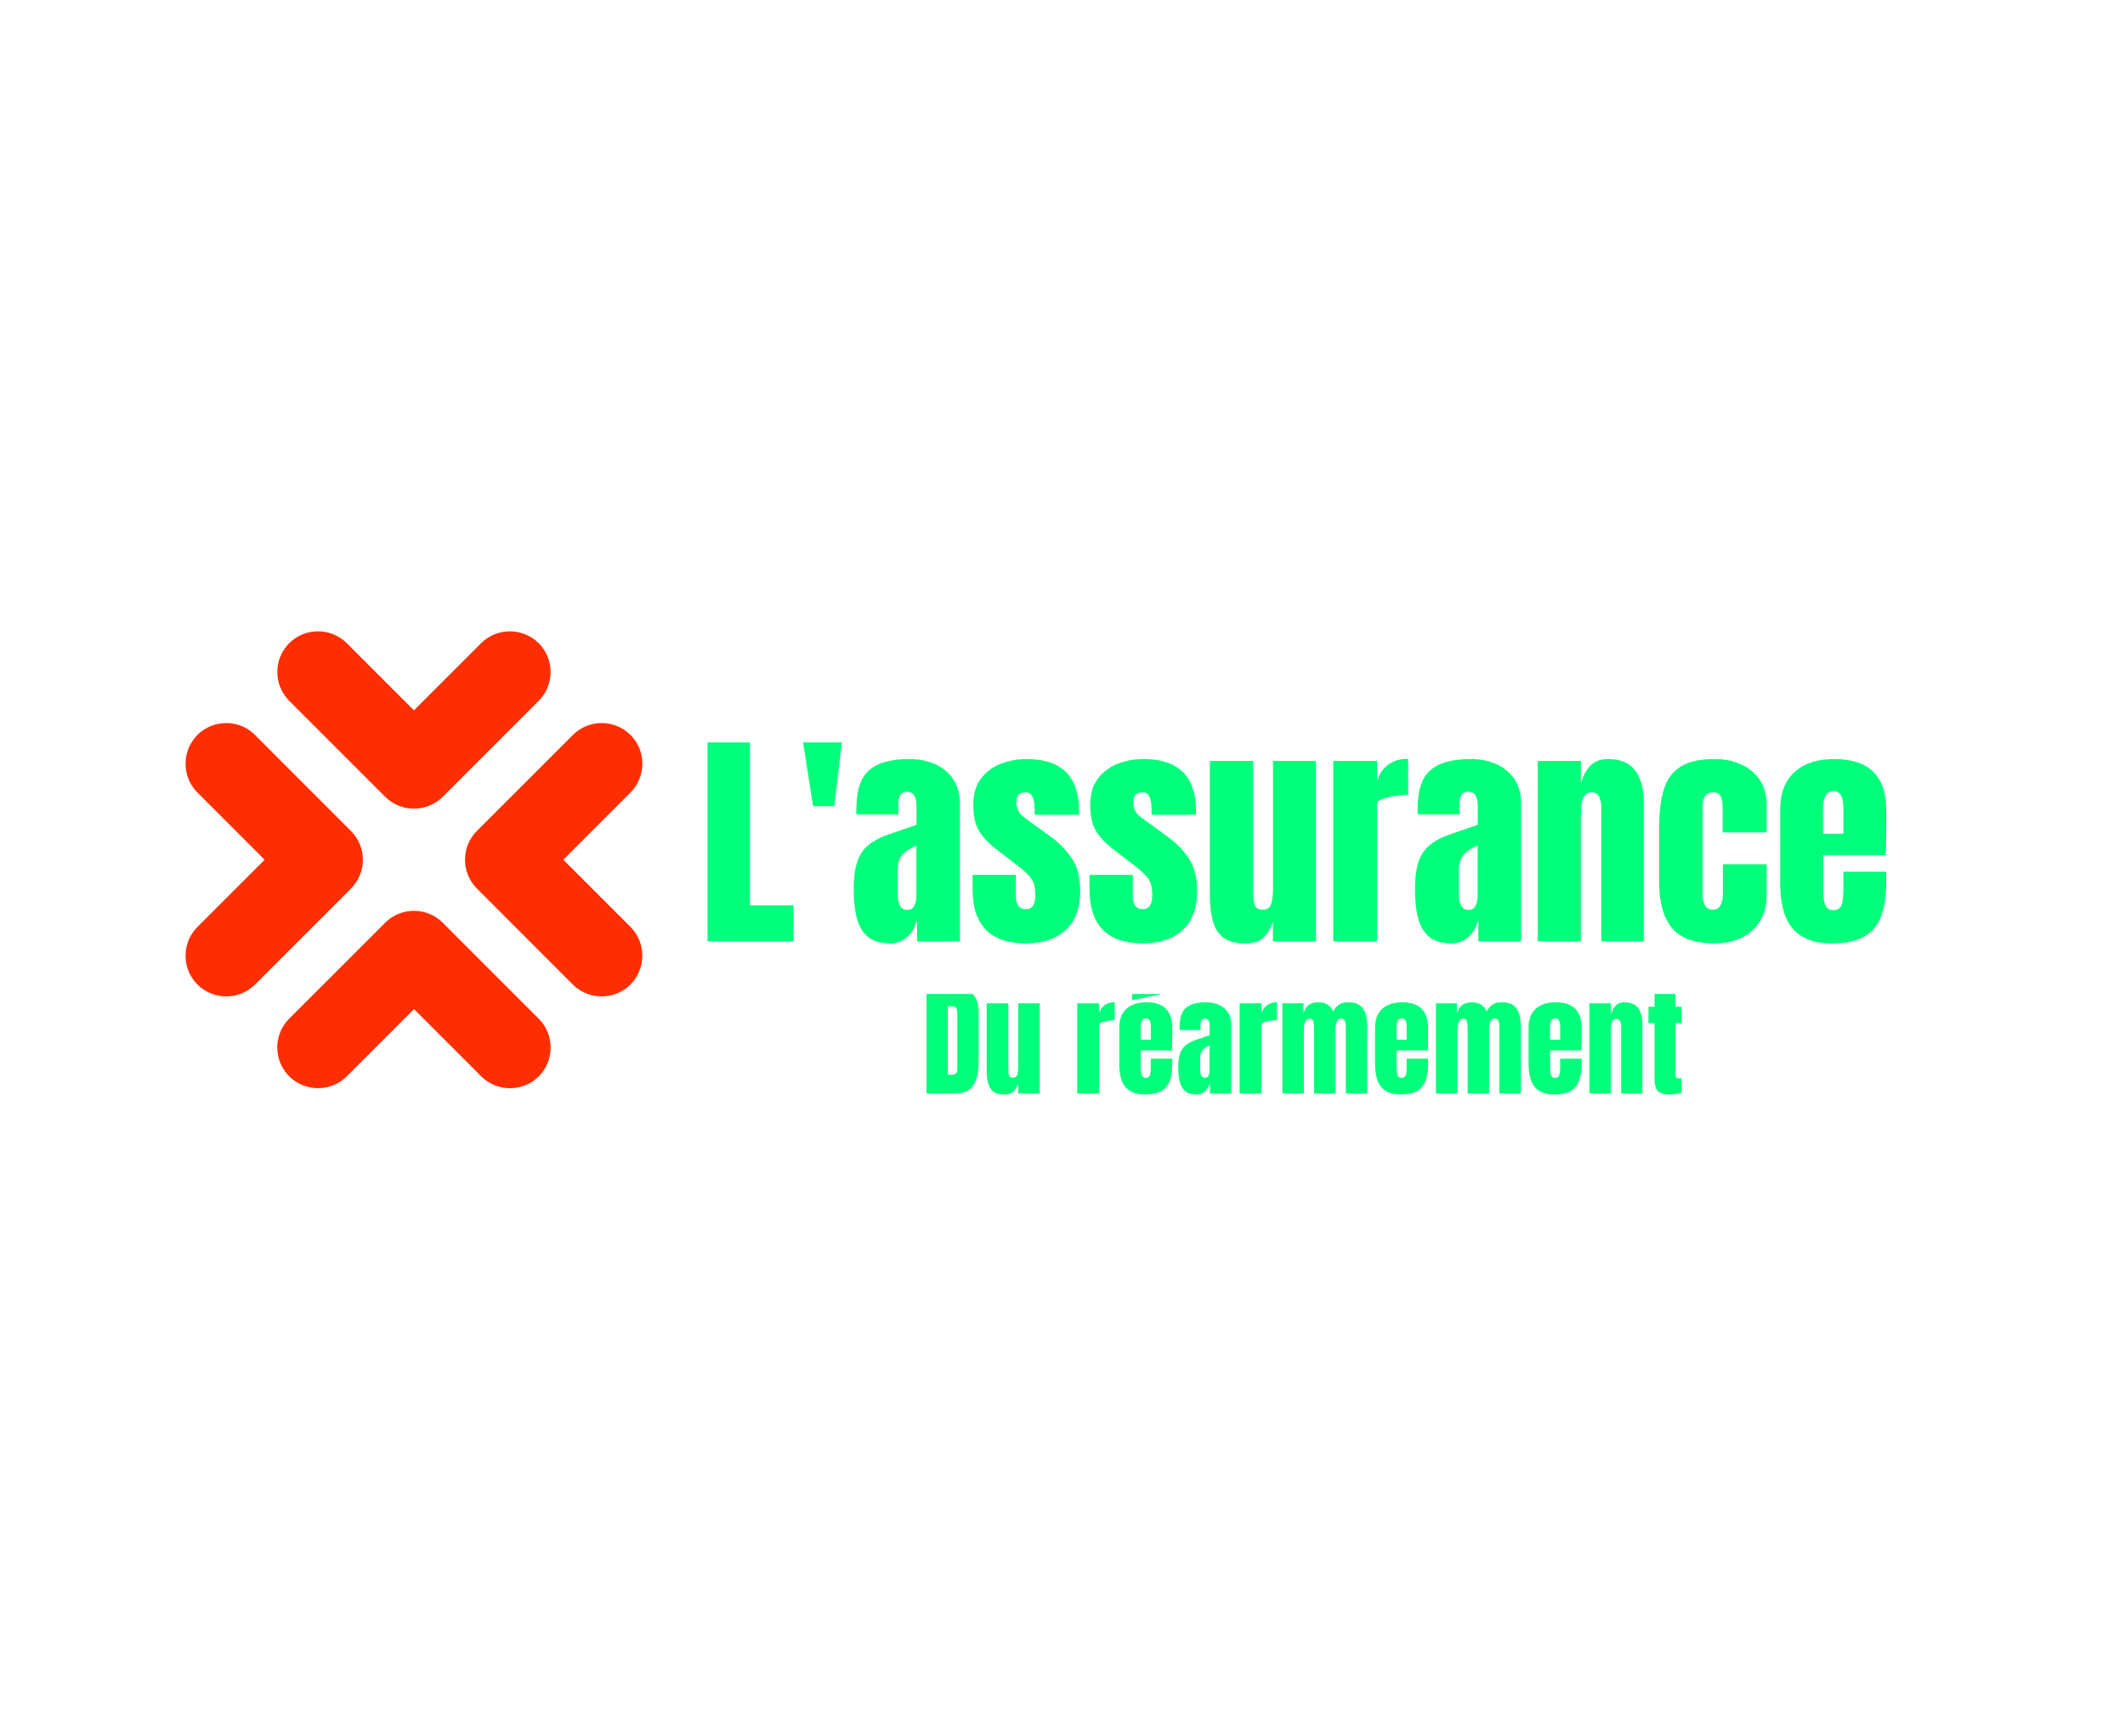 <svg xmlns="http://www.w3.org/2000/svg" version="1.1" xmlns:xlink="http://www.w3.org/1999/xlink" xmlns:svgjs="http://svgjs.dev/svgjs" width="765" height="625" viewBox="0 0 448.56 300" class="svg-animations " style="background-color: rgb(0, 49, 255);"><svg viewBox="0 0 135.007 140.007" width="100" height="100" style="fill: rgb(255, 46, 0);" x="37.38" y="100"><svg width="135" height="135" viewBox="0 0 135 135" xmlns="http://www.w3.org/2000/svg">
	<g clip-path="url(#clip0)">
	<path d="M87.361 3.517L67.5 23.364L47.653 3.517C42.968 -1.167 35.309 -1.167 30.639 3.517C25.955 8.201 25.955 15.861 30.639 20.531L59 48.892C63.684 53.576 71.344 53.576 76.014 48.892L104.375 20.531C109.059 15.847 109.059 8.187 104.375 3.517C99.691 -1.153 92.045 -1.167 87.361 3.517Z"/>
	<path d="M47.653 131.498L67.514 111.637L87.375 131.498C92.059 136.182 99.719 136.182 104.389 131.498C109.073 126.814 109.073 119.154 104.389 114.484L76.014 86.109C71.33 81.425 63.67 81.425 59 86.109L30.625 114.47C25.941 119.154 25.941 126.814 30.625 131.484C35.309 136.154 42.969 136.182 47.653 131.498Z"/>
	<path d="M131.497 87.362L111.636 67.501L131.497 47.639C136.181 42.955 136.181 35.295 131.497 30.625C126.813 25.941 119.153 25.941 114.483 30.625L86.108 58.986C81.424 63.671 81.424 71.33 86.108 76L114.469 104.376C119.153 109.06 126.813 109.06 131.483 104.376C136.153 99.692 136.181 92.046 131.497 87.362Z"/>
	<path d="M3.517 47.654L23.378 67.515L3.517 87.362C-1.168 92.046 -1.168 99.706 3.517 104.376C8.201 109.06 15.86 109.06 20.53 104.376L48.891 76.015C53.576 71.33 53.576 63.671 48.891 59.001L20.53 30.625C15.846 25.941 8.186 25.941 3.517 30.625C-1.153 35.309 -1.168 42.969 3.517 47.654Z"/>
	</g>
	</svg></svg><svg style="fill: rgb(0, 255, 122);" x="147.38" y="123.45"><path d="M20.11 42L1.98 42L1.98-2.69L10.92-2.69L10.92 34.38L20.11 34.38L20.11 42ZM28.72 13.46L24.25 13.46L21.71-2.69L30.65-2.69L28.72 13.46ZM40.55 42.41L40.55 42.41Q37.38 42.41 35.71 40.93Q34.05 39.46 33.44 36.90Q32.83 34.33 32.83 31.08L32.83 31.08Q32.83 27.60 33.52 25.38Q34.20 23.16 35.86 21.74Q37.53 20.32 40.45 19.33L40.45 19.33L46.08 17.40L46.08 13.49Q46.08 10.41 44.08 10.41L44.08 10.41Q42.25 10.41 42.25 12.90L42.25 12.90L42.25 15.19L33.41 15.19Q33.39 14.98 33.39 14.67Q33.39 14.35 33.39 13.94L33.39 13.94Q33.39 8.26 36.07 5.88Q38.75 3.51 44.56 3.51L44.56 3.51Q47.61 3.51 50.02 4.59Q52.43 5.67 53.84 7.77Q55.25 9.88 55.25 12.98L55.25 12.98L55.25 42L46.21 42L46.21 37.48Q45.55 39.87 44.03 41.14Q42.50 42.41 40.55 42.41ZM44.13 35.35L44.13 35.35Q45.25 35.35 45.65 34.41Q46.06 33.47 46.06 32.38L46.06 32.38L46.06 21.76Q44.18 22.53 43.14 23.68Q42.10 24.84 42.10 27.07L42.10 27.07L42.10 31.97Q42.10 35.35 44.13 35.35ZM69.19 42.41L69.19 42.41Q57.92 42.41 57.92 30.98L57.92 30.98L57.92 27.96L67.06 27.96L67.06 32.43Q67.06 33.72 67.56 34.46Q68.07 35.20 69.19 35.20L69.19 35.20Q71.17 35.20 71.17 32.22L71.17 32.22Q71.17 29.74 70.13 28.50Q69.09 27.27 67.59 26.13L67.59 26.13L62.74 22.40Q60.46 20.62 59.26 18.64Q58.07 16.66 58.07 13.13L58.07 13.13Q58.07 9.86 59.63 7.72Q61.19 5.59 63.77 4.55Q66.35 3.51 69.34 3.51L69.34 3.51Q80.41 3.51 80.41 14.55L80.41 14.55L80.41 15.26L71.02 15.26L71.02 13.82Q71.02 12.67 70.62 11.61Q70.23 10.54 69.09 10.54L69.09 10.54Q67.16 10.54 67.16 12.57L67.16 12.57Q67.16 14.63 68.78 15.80L68.78 15.80L74.42 19.91Q77.06 21.81 78.85 24.43Q80.64 27.04 80.64 31.39L80.64 31.39Q80.64 36.77 77.58 39.59Q74.52 42.41 69.19 42.41ZM93.87 42.41L93.87 42.41Q82.60 42.41 82.60 30.98L82.60 30.98L82.60 27.96L91.74 27.96L91.74 32.43Q91.74 33.72 92.24 34.46Q92.75 35.20 93.87 35.20L93.87 35.20Q95.85 35.20 95.85 32.22L95.85 32.22Q95.85 29.74 94.81 28.50Q93.77 27.27 92.27 26.13L92.27 26.13L87.42 22.40Q85.13 20.62 83.94 18.64Q82.75 16.66 82.75 13.13L82.75 13.13Q82.75 9.86 84.31 7.72Q85.87 5.59 88.45 4.55Q91.03 3.51 94.02 3.51L94.02 3.51Q105.09 3.51 105.09 14.55L105.09 14.55L105.09 15.26L95.70 15.26L95.70 13.82Q95.70 12.67 95.30 11.61Q94.91 10.54 93.77 10.54L93.77 10.54Q91.84 10.54 91.84 12.57L91.84 12.57Q91.84 14.63 93.46 15.80L93.46 15.80L99.10 19.91Q101.74 21.81 103.53 24.43Q105.32 27.04 105.32 31.39L105.32 31.39Q105.32 36.77 102.26 39.59Q99.20 42.41 93.87 42.41ZM115.45 42.41L115.45 42.41Q112.40 42.41 110.79 41.14Q109.18 39.87 108.60 37.59Q108.01 35.32 108.01 32.28L108.01 32.28L108.01 3.91L117.15 3.91L117.15 31.21Q117.15 33.49 117.51 34.40Q117.86 35.30 119.18 35.30L119.18 35.30Q120.61 35.30 120.97 34.03Q121.34 32.76 121.34 30.75L121.34 30.75L121.34 3.91L130.41 3.91L130.41 42L121.32 42L121.32 37.94Q120.45 40.12 119.25 41.26Q118.04 42.41 115.45 42.41ZM143.30 42L134.06 42L134.06 3.91L143.30 3.91L143.30 8.15Q143.96 5.95 145.64 4.70Q147.32 3.46 149.86 3.46L149.86 3.46L149.86 11.05Q148.74 11.05 147.19 11.29Q145.64 11.53 144.47 11.95Q143.30 12.37 143.30 12.88L143.30 12.88L143.30 42ZM159.02 42.41L159.02 42.41Q155.85 42.41 154.18 40.93Q152.52 39.46 151.91 36.90Q151.30 34.33 151.30 31.08L151.30 31.08Q151.30 27.60 151.99 25.38Q152.67 23.16 154.34 21.74Q156 20.32 158.92 19.33L158.92 19.33L164.56 17.40L164.56 13.49Q164.56 10.41 162.55 10.41L162.55 10.41Q160.72 10.41 160.72 12.90L160.72 12.90L160.72 15.19L151.89 15.19Q151.86 14.98 151.86 14.67Q151.86 14.35 151.86 13.94L151.86 13.94Q151.86 8.26 154.54 5.88Q157.22 3.51 163.03 3.51L163.03 3.51Q166.08 3.51 168.49 4.59Q170.90 5.67 172.31 7.77Q173.72 9.88 173.72 12.98L173.72 12.98L173.72 42L164.68 42L164.68 37.48Q164.02 39.87 162.50 41.14Q160.98 42.41 159.02 42.41ZM162.60 35.35L162.60 35.35Q163.72 35.35 164.13 34.41Q164.53 33.47 164.53 32.38L164.53 32.38L164.53 21.76Q162.65 22.53 161.61 23.68Q160.57 24.84 160.57 27.07L160.57 27.07L160.57 31.97Q160.57 35.35 162.60 35.35ZM186.32 42L177.23 42L177.23 3.91L186.32 3.91L186.32 8.76Q186.82 6.58 188.21 5.04Q189.59 3.51 192.05 3.51L192.05 3.51Q196.02 3.51 197.81 5.95Q199.60 8.38 199.60 12.62L199.60 12.62L199.60 42L190.63 42L190.63 13.56Q190.63 12.45 190.18 11.49Q189.72 10.54 188.60 10.54L188.60 10.54Q187.56 10.54 187.07 11.26Q186.57 11.99 186.44 13.07Q186.32 14.15 186.32 15.21L186.32 15.21L186.32 42ZM214.60 42.41L214.60 42.41Q208.20 42.41 205.52 39.13Q202.85 35.86 202.85 29.51L202.85 29.51L202.85 17.78Q202.85 13.00 203.86 9.83Q204.88 6.66 207.42 5.08Q209.96 3.51 214.47 3.51L214.47 3.51Q217.62 3.51 220.12 4.63Q222.63 5.74 224.07 7.90Q225.52 10.06 225.52 13.18L225.52 13.18L225.52 19.00L216.25 19.00L216.25 13.66Q216.25 12.34 215.87 11.44Q215.49 10.54 214.22 10.54L214.22 10.54Q211.99 10.54 211.99 13.71L211.99 13.71L211.99 32.17Q211.99 33.34 212.49 34.32Q213.00 35.30 214.17 35.30L214.17 35.30Q215.36 35.30 215.83 34.34Q216.30 33.39 216.30 32.12L216.30 32.12L216.30 25.72L225.52 25.72L225.52 32.38Q225.52 35.53 224.11 37.77Q222.70 40.02 220.24 41.21Q217.78 42.41 214.60 42.41ZM239.36 42.41L239.36 42.41Q235.29 42.41 232.88 40.88Q230.47 39.36 229.43 36.49Q228.39 33.62 228.39 29.58L228.39 29.58L228.39 14.27Q228.39 8.97 231.44 6.24Q234.48 3.51 239.81 3.51L239.81 3.51Q250.78 3.51 250.78 14.27L250.78 14.27L250.78 17.04Q250.78 22.07 250.68 23.79L250.68 23.79L237.48 23.79L237.48 31.16Q237.48 32.17 237.61 33.15Q237.73 34.13 238.18 34.76Q238.62 35.40 239.61 35.40L239.61 35.40Q241.03 35.40 241.39 34.17Q241.74 32.94 241.74 30.96L241.74 30.96L241.74 27.30L250.78 27.30L250.78 29.46Q250.78 33.72 249.73 36.60Q248.68 39.49 246.17 40.95Q243.67 42.41 239.36 42.41ZM237.43 14.15L237.43 19.28L241.74 19.28L241.74 14.15Q241.74 12.09 241.24 11.19Q240.73 10.29 239.71 10.29L239.71 10.29Q238.62 10.29 238.02 11.15Q237.43 12.01 237.43 14.15L237.43 14.15Z"/></svg><svg style="fill: rgb(0, 255, 122);" x="194.59" y="176.55"><path d="M6.98 21L0.99 21L0.99-1.34L7.13-1.34Q9.55-1.34 10.77-0.00Q11.98 1.33 11.98 3.91L11.98 3.91L11.98 14.37Q11.98 17.55 10.87 19.27Q9.76 21 6.98 21L6.98 21ZM5.48 2.57L5.48 17.05L6.26 17.05Q7.49 17.05 7.49 15.86L7.49 15.86L7.49 4.33Q7.49 3.21 7.19 2.89Q6.89 2.57 5.98 2.57L5.98 2.57L5.48 2.57ZM17.41 21.20L17.41 21.20Q15.88 21.20 15.08 20.57Q14.27 19.93 13.98 18.80Q13.69 17.66 13.69 16.14L13.69 16.14L13.69 1.96L18.26 1.96L18.26 15.60Q18.26 16.75 18.43 17.20Q18.61 17.65 19.27 17.65L19.27 17.65Q19.98 17.65 20.17 17.01Q20.35 16.38 20.35 15.38L20.35 15.38L20.35 1.96L24.88 1.96L24.88 21L20.34 21L20.34 18.97Q19.91 20.06 19.30 20.63Q18.70 21.20 17.41 21.20ZM37.43 21L32.80 21L32.80 1.96L37.43 1.96L37.43 4.08Q37.76 2.97 38.59 2.35Q39.43 1.73 40.70 1.73L40.70 1.73L40.70 5.52Q40.14 5.52 39.37 5.65Q38.59 5.77 38.01 5.98Q37.43 6.18 37.43 6.44L37.43 6.44L37.43 21ZM47.15 21.20L47.15 21.20Q45.12 21.20 43.91 20.44Q42.71 19.68 42.19 18.25Q41.67 16.81 41.67 14.79L41.67 14.79L41.67 7.14Q41.67 4.48 43.19 3.12Q44.71 1.75 47.38 1.75L47.38 1.75Q52.86 1.75 52.86 7.14L52.86 7.14L52.86 8.52Q52.86 11.03 52.81 11.90L52.81 11.90L46.21 11.90L46.21 15.58Q46.21 16.09 46.27 16.58Q46.34 17.06 46.56 17.38Q46.78 17.70 47.28 17.70L47.28 17.70Q47.99 17.70 48.17 17.08Q48.34 16.47 48.34 15.48L48.34 15.48L48.34 13.65L52.86 13.65L52.86 14.73Q52.86 16.86 52.34 18.30Q51.81 19.74 50.56 20.47Q49.31 21.20 47.15 21.20ZM46.19 7.07L46.19 9.64L48.34 9.64L48.34 7.07Q48.34 6.04 48.09 5.59Q47.84 5.14 47.33 5.14L47.33 5.14Q46.78 5.14 46.48 5.58Q46.19 6.01 46.19 7.07L46.19 7.07ZM50.40 0.09L44.37 1.28L44.37-1.55L50.40-4.31L50.40 0.09ZM57.98 21.20L57.98 21.20Q56.39 21.20 55.56 20.47Q54.73 19.73 54.42 18.45Q54.12 17.17 54.12 15.54L54.12 15.54Q54.12 13.80 54.46 12.69Q54.81 11.58 55.64 10.87Q56.47 10.16 57.93 9.66L57.93 9.66L60.75 8.70L60.75 6.74Q60.75 5.21 59.74 5.21L59.74 5.21Q58.83 5.21 58.83 6.45L58.83 6.45L58.83 7.59L54.41 7.59Q54.40 7.49 54.40 7.33Q54.40 7.17 54.40 6.97L54.40 6.97Q54.40 4.13 55.74 2.94Q57.08 1.75 59.99 1.75L59.99 1.75Q61.51 1.75 62.71 2.29Q63.92 2.83 64.63 3.89Q65.33 4.94 65.33 6.49L65.33 6.49L65.33 21L60.81 21L60.81 18.74Q60.48 19.93 59.72 20.57Q58.96 21.20 57.98 21.20ZM59.77 17.67L59.77 17.67Q60.33 17.67 60.53 17.20Q60.73 16.73 60.73 16.19L60.73 16.19L60.73 10.88Q59.79 11.26 59.27 11.84Q58.75 12.42 58.75 13.54L58.75 13.54L58.75 15.99Q58.75 17.67 59.77 17.67ZM71.70 21L67.08 21L67.08 1.96L71.70 1.96L71.70 4.08Q72.03 2.97 72.87 2.35Q73.71 1.73 74.98 1.73L74.98 1.73L74.98 5.52Q74.42 5.52 73.65 5.65Q72.87 5.77 72.29 5.98Q71.70 6.18 71.70 6.44L71.70 6.44L71.70 21ZM80.64 21L76.10 21L76.10 1.96L80.54 1.96L80.54 4.17Q80.84 3.00 81.58 2.38Q82.32 1.75 83.74 1.75L83.74 1.75Q84.88 1.75 85.69 2.28Q86.49 2.81 86.82 3.67L86.82 3.67Q87.34 2.73 88.05 2.24Q88.75 1.75 90.06 1.75L90.06 1.75Q91.65 1.75 92.50 2.43Q93.36 3.11 93.70 4.31Q94.03 5.51 94.03 7.09L94.03 7.09L94.03 21L89.50 21L89.50 7.01Q89.50 5.17 88.56 5.17L88.56 5.17Q88.07 5.17 87.80 5.51Q87.53 5.84 87.43 6.34Q87.33 6.83 87.33 7.33L87.33 7.33L87.33 21L82.80 21L82.80 7.01Q82.80 6.41 82.65 5.82Q82.51 5.22 81.91 5.22L81.91 5.22Q81.40 5.22 81.12 5.59Q80.84 5.96 80.74 6.50Q80.64 7.04 80.64 7.56L80.64 7.56L80.64 21ZM101.14 21.20L101.14 21.20Q99.11 21.20 97.91 20.44Q96.70 19.68 96.18 18.25Q95.66 16.81 95.66 14.79L95.66 14.79L95.66 7.14Q95.66 4.48 97.18 3.12Q98.71 1.75 101.37 1.75L101.37 1.75Q106.86 1.75 106.86 7.14L106.86 7.14L106.86 8.52Q106.86 11.03 106.81 11.90L106.81 11.90L100.20 11.90L100.20 15.58Q100.20 16.09 100.27 16.58Q100.33 17.06 100.55 17.38Q100.78 17.70 101.27 17.70L101.27 17.70Q101.98 17.70 102.16 17.08Q102.34 16.47 102.34 15.48L102.34 15.48L102.34 13.65L106.86 13.65L106.86 14.73Q106.86 16.86 106.33 18.30Q105.80 19.74 104.55 20.47Q103.30 21.20 101.14 21.20ZM100.18 7.07L100.18 9.64L102.34 9.64L102.34 7.07Q102.34 6.04 102.08 5.59Q101.83 5.14 101.32 5.14L101.32 5.14Q100.78 5.14 100.48 5.58Q100.18 6.01 100.18 7.07L100.18 7.07ZM113.05 21L108.51 21L108.51 1.96L112.95 1.96L112.95 4.17Q113.25 3.00 113.99 2.38Q114.73 1.75 116.15 1.75L116.15 1.75Q117.29 1.75 118.10 2.28Q118.90 2.81 119.23 3.67L119.23 3.67Q119.75 2.73 120.46 2.24Q121.16 1.75 122.47 1.75L122.47 1.75Q124.06 1.75 124.92 2.43Q125.77 3.11 126.11 4.31Q126.45 5.51 126.45 7.09L126.45 7.09L126.45 21L121.91 21L121.91 7.01Q121.91 5.17 120.97 5.17L120.97 5.17Q120.48 5.17 120.21 5.51Q119.95 5.84 119.84 6.34Q119.74 6.83 119.74 7.33L119.74 7.33L119.74 21L115.21 21L115.21 7.01Q115.21 6.41 115.06 5.82Q114.92 5.22 114.32 5.22L114.32 5.22Q113.81 5.22 113.53 5.59Q113.25 5.96 113.15 6.50Q113.05 7.04 113.05 7.56L113.05 7.56L113.05 21ZM133.55 21.20L133.55 21.20Q131.52 21.20 130.32 20.44Q129.11 19.68 128.59 18.25Q128.07 16.81 128.07 14.79L128.07 14.79L128.07 7.14Q128.07 4.48 129.59 3.12Q131.12 1.75 133.78 1.75L133.78 1.75Q139.27 1.75 139.27 7.14L139.27 7.14L139.27 8.52Q139.27 11.03 139.22 11.90L139.22 11.90L132.62 11.90L132.62 15.58Q132.62 16.09 132.68 16.58Q132.74 17.06 132.96 17.38Q133.19 17.70 133.68 17.70L133.68 17.70Q134.39 17.70 134.57 17.08Q134.75 16.47 134.75 15.48L134.75 15.48L134.75 13.65L139.27 13.65L139.27 14.73Q139.27 16.86 138.74 18.30Q138.21 19.74 136.96 20.47Q135.71 21.20 133.55 21.20ZM132.59 7.07L132.59 9.64L134.75 9.64L134.75 7.07Q134.75 6.04 134.49 5.59Q134.24 5.14 133.73 5.14L133.73 5.14Q133.19 5.14 132.89 5.58Q132.59 6.01 132.59 7.07L132.59 7.07ZM145.46 21L140.92 21L140.92 1.96L145.46 1.96L145.46 4.38Q145.72 3.29 146.41 2.52Q147.10 1.75 148.33 1.75L148.33 1.75Q150.31 1.75 151.21 2.97Q152.10 4.19 152.10 6.31L152.10 6.31L152.10 21L147.62 21L147.62 6.78Q147.62 6.22 147.39 5.75Q147.16 5.27 146.61 5.27L146.61 5.27Q146.08 5.27 145.84 5.63Q145.59 5.99 145.53 6.53Q145.46 7.07 145.46 7.61L145.46 7.61L145.46 21ZM157.79 21.20L157.79 21.20Q155.95 21.20 155.31 20.42Q154.67 19.64 154.67 18.03L154.67 18.03L154.67 6.16L153.38 6.16L153.38 2.69L154.67 2.69L154.67-1.34L159.08-1.34L159.08 2.69L160.37 2.69L160.37 6.16L159.08 6.16L159.08 16.96Q159.08 17.43 159.24 17.62Q159.39 17.81 159.82 17.81L159.82 17.81Q160.13 17.81 160.37 17.76L160.37 17.76L160.37 20.86Q160.21 20.91 159.42 21.06Q158.62 21.20 157.79 21.20Z"/></svg></svg>